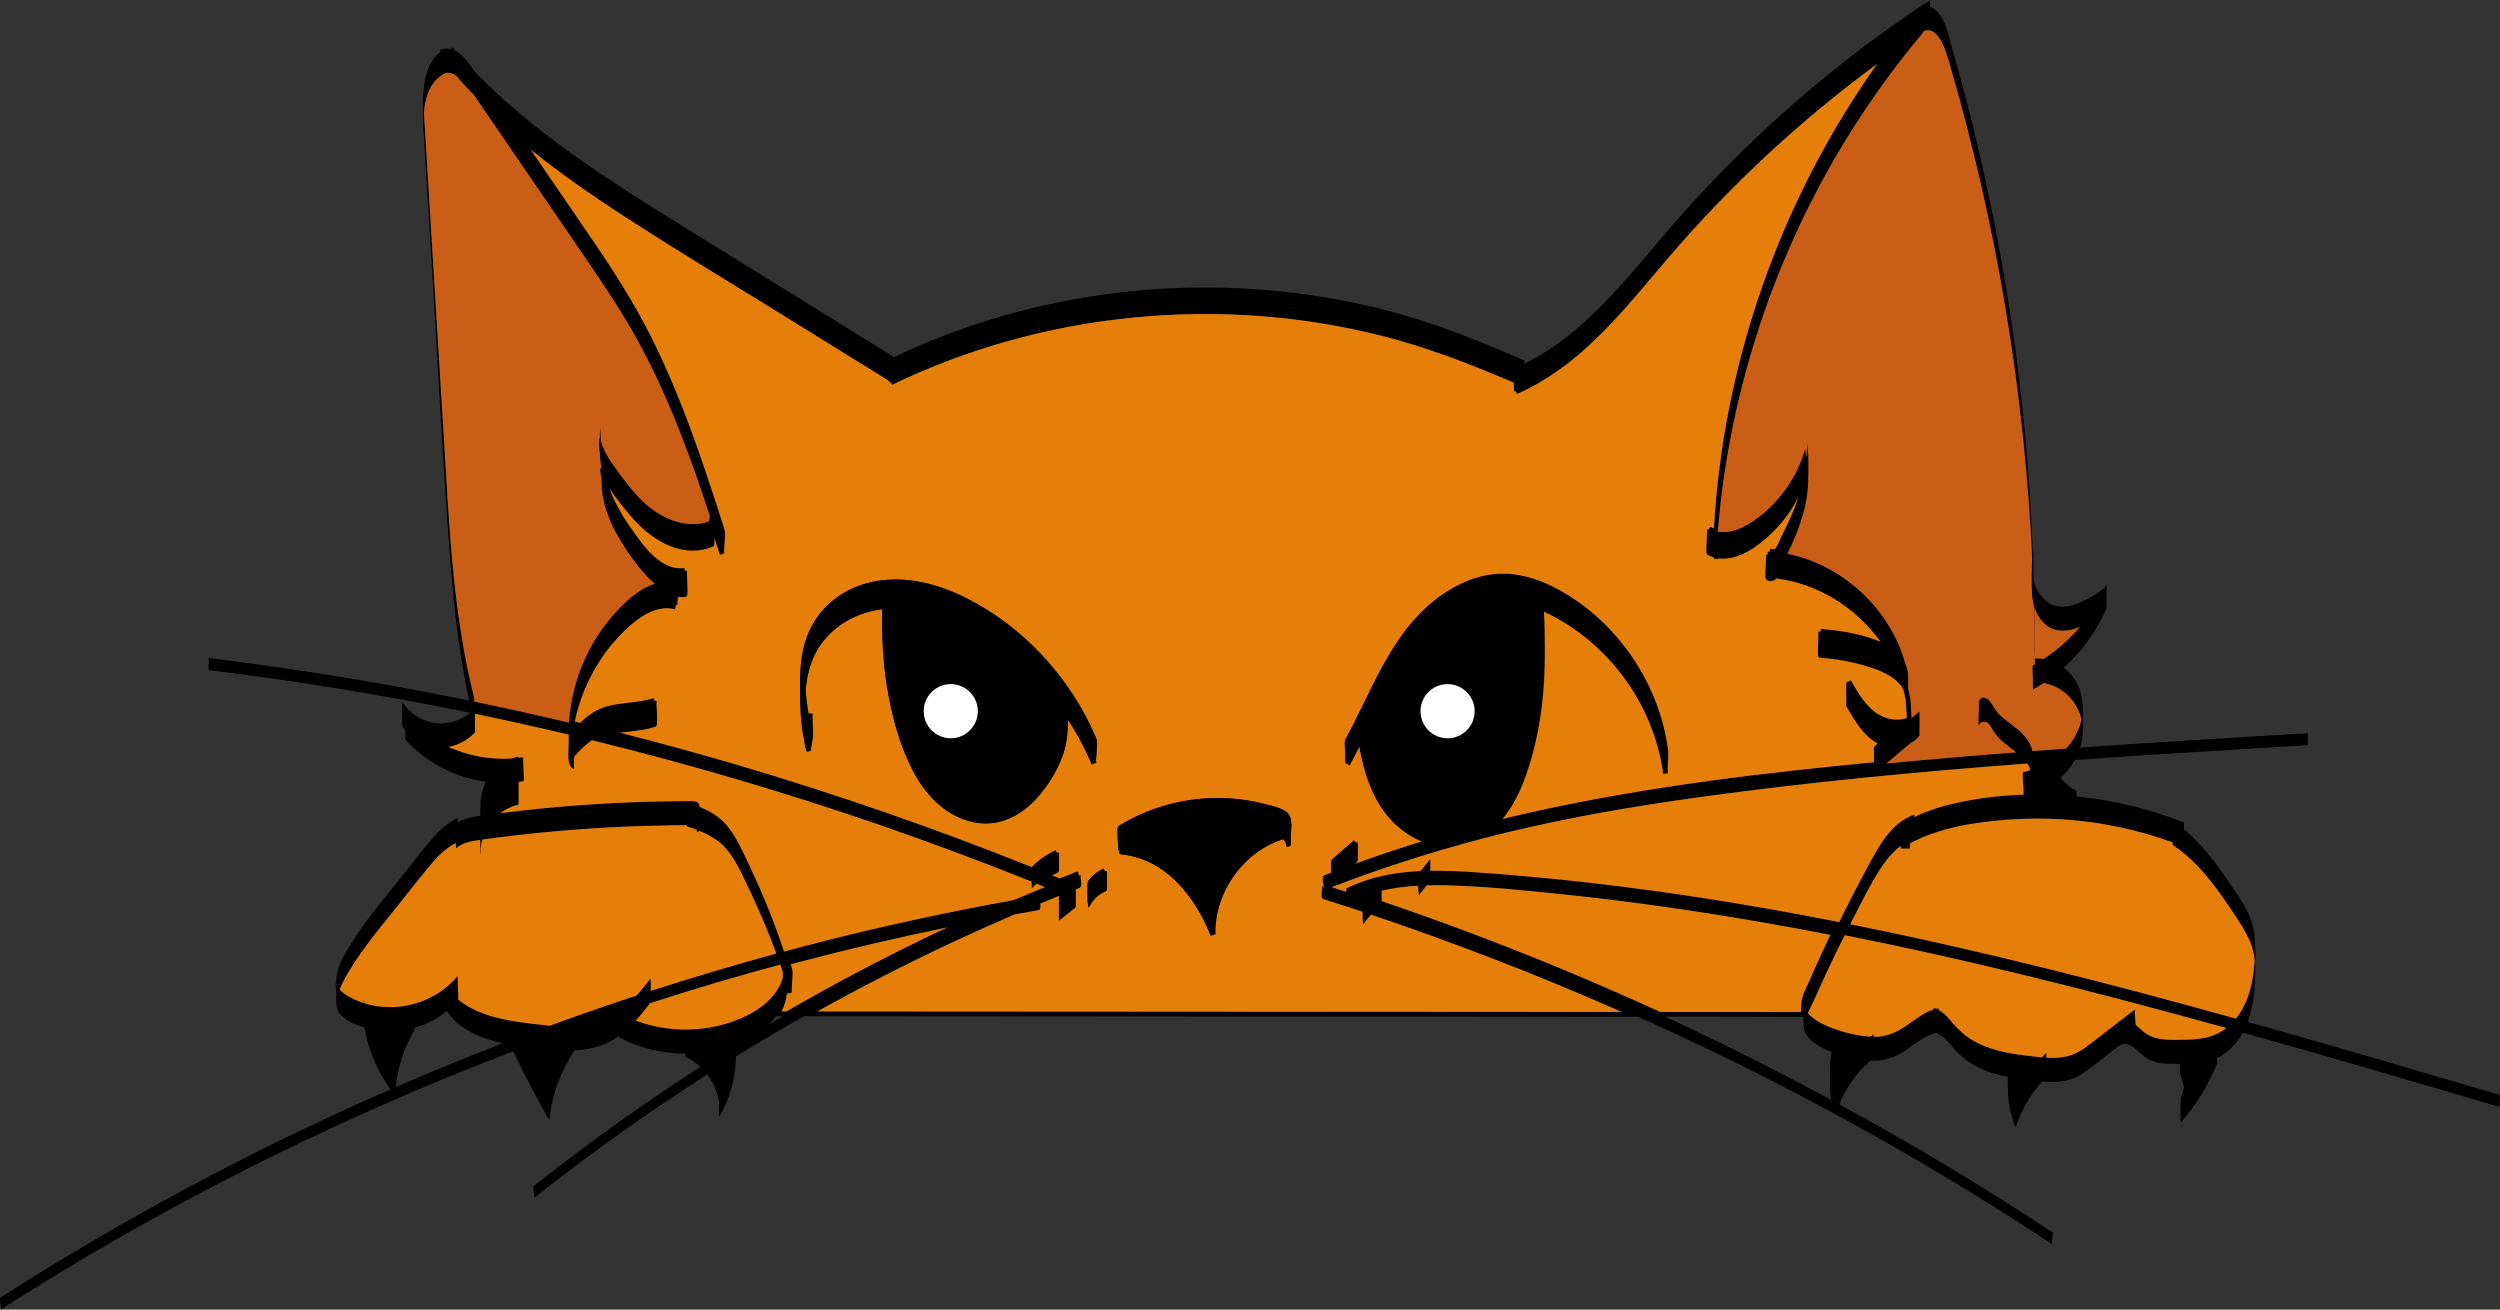 <svg version="1.2" baseProfile="tiny" xmlns="http://www.w3.org/2000/svg" viewBox="0 0 518.4 271.56" overflow="visible" xml:space="preserve">
  <rect x="0" y="0" width="518.4" height="271.56" fill="#333333" stroke="none"/>
  <path d="M92.84 9.99c-.01.01-.02.03-.03.08h-.17c.06-.03.13-.06.2-.08zM124.94 92.43v.05l-.01-.01c.01-.01.01-.03.01-.04zM97.88 147.89c-.13-.03-.26-.05-.39-.08.1-.08.21-.17.31-.26.02.11.05.22.08.34zM152.59 216.57c-.02.01-.03.02-.05.04-.04.02-.07.04-.11.06.01-.01.01-.03 0-.04h.01c.04-.01.07-.03.1-.04.02-.01.04-.01.05-.02zM453.1 223.75c0-.09 0-.19-.01-.28v-.01c.01-.06.01.02.01.29z"/>
  <path d="M453.1 223.75c0-.09 0-.19-.01-.28v-.01c.01-.06.01.02.01.29zM372.68 97.41c-.34.71-.71 1.41-1.12 2.09.4-.68.77-1.38 1.12-2.09zM374.38 93.77v.05c0-.03-.01-.05-.01-.08.01.01.01.02.01.03z"/>
  <path d="M518.32 227.04c-15.5-4.57-31.01-9.14-46.56-13.54-1.9-.54-3.8-1.07-5.7-1.6 1.63-4.29 1.62-9.16 1.61-13.68v-.23c-.01-2.76-.1-5.42-1.21-7.99-1.08-2.53-2.74-4.8-4.28-7.07-2.7-3.99-5.59-7.93-9.32-10.99.03-.65.04-1.36-.07-1.4-7.11-2.81-14.63-4.64-22.25-5.4v-.43c0-.09.04-.71-.01-.73-1.31-.62-2.4-1.59-3.21-2.75 1.17-1.04 2.15-2.26 2.91-3.63.88-.07 1.75-.13 2.63-.19 15.22-1.06 30.45-1.97 45.69-2.88.06 0-.03-2.49 0-2.5-15.75.94-31.49 1.88-47.23 2.99.36-1.19.56-2.46.58-3.81.02-1.18.05-2.38.03-3.57 0-.32 0-.56-.01-.68 0-.07 0-.1-.01-.1-.1-2.19-.52-4.32-1.84-6.18-.61-.85-1.34-1.6-2.16-2.22 3.6-3.21 6.52-7.15 8.52-11.57.09-.07.17-.13.25-.2.03-.02.03-.23.03-.42.03-.07.06-.13.09-.2.06-.15.01-.62.01-.73.01-.59.01-1.18.01-1.77 0-.59 0-1.18-.01-1.77 0-.18-.08-.57-.01-.73-.12.28-.24.55-.37.82-1.6 1.26-3.37 2.31-5.25 3.09-1.89.78-4 1.26-5.91.29-1.55-.8-2.67-2.3-3.28-3.9-.11-.29-.2-.59-.27-.89-.03-.83-.05-1.66-.08-2.5.07-.78.02-1.6.02-2.38 0-.82-.12-1.69-.03-2.5-.05.42-.09.84-.12 1.27-.46-11.73-1.35-23.45-2.74-35.12-2.18-18.26-5.51-36.37-9.95-54.21-1.26-5.04-2.6-10.06-4.04-15.06-.61-2.12-1.03-4.51-2.2-6.42-.57-.91-1.41-1.89-2.4-2.16-.04-.63-.06-1.32.06-1.4-13.04 8.57-25.31 18.29-36.6 29.06-5.65 5.38-11.05 11.01-16.19 16.88-4.71 5.4-9.18 11.02-14.13 16.2-5.04 5.27-10.65 10.06-17.21 13.27 0-.37-.03-.67-.1-.7-8.52-3.67-17.07-7.2-26.03-9.68-8.39-2.33-16.98-3.9-25.65-4.73-17.34-1.65-34.97-.31-51.85 3.98-9.36 2.37-18.45 5.65-27.16 9.8-.03-.06-.05-.11-.08-.13-13.41-8.31-26.82-16.61-40.23-24.92-11.77-7.29-23.64-14.54-34.46-23.22-4.27-3.42-8.36-7.07-12.16-10.99-1.04-1.58-2.37-3.44-3.95-4.28-.25-.27-.48-.55-.72-.82.02.02.01.31-.01.5-.29-.08-.59-.14-.9-.15h-.18c-.42.01-.84.1-1.29.29-.05.02-.07.2-.07.46-1.92 1.4-2.82 3.78-3.21 6.17-.59 3.74-.39 7.71-.16 11.47.62 9.96 1.23 19.91 1.84 29.87 1.21 19.66 2.15 39.37 3.72 59.01.74 9.37 1.83 18.73 3.83 27.93-4.69-.97-9.39-1.88-14.11-2.74-13.24-2.42-26.55-4.44-39.91-6.07.08.01-.12 2.48 0 2.5 18.19 2.22 36.28 5.17 54.22 8.85.1-.08.21-.17.31-.26.02.11.05.22.08.34-.13-.03-.26-.05-.39-.08-1.98 1.61-4.56 2.44-7.12 2.14-2.85-.33-5.43-2-6.97-4.41.04.07-.02.75-.02.73 0 .59-.01 1.18-.01 1.77s.01 1.18.01 1.77c0 .17-.07.6.02.73.21.32.43.63.67.92 0 .4 0 .81.01 1.21 0 .14-.07.64.01.73 4.35 4.81 10.36 7.86 16.71 8.69-.44.82-.76 1.71-.96 2.62-.13.61-.19 1.24-.2 1.87-.03.86-.05 1.72-.07 2.58-1.66.22-3.33.51-4.69 1.51-.02-.54-.02-1.03.06-1.06-2.33 1.08-4.13 2.86-5.75 4.81-1.91 2.27-3.72 4.63-5.57 6.95-3.55 4.46-7.32 8.83-10.38 13.65-1.38 2.17-3.07 4.71-3.43 7.31-.06.39-.09.78-.1 1.18-.13-.18-.12.72.02 2.67-.01.03 0 .05 0 .07 0 1.2-.14 2.56.51 3.62 1.01 1.66 3.42 2.62 5.32 3.17.82 4.64 2.68 9.03 5.43 12.85-12.48 5.44-24.77 11.32-36.83 17.62-13.41 7.01-26.54 14.54-39.35 22.57-1.57.99-3.13 1.98-4.7 2.98-.39.25.37 2.27 0 2.5 12.74-8.15 25.79-15.81 39.13-22.95 13.27-7.09 26.82-13.67 40.6-19.72 8.76-3.85 17.61-7.47 26.56-10.88 1.18 2.43 2.4 4.85 3.66 7.24.66 1.26 1.34 2.52 2.02 3.76.34.63.69 1.25 1.04 1.87.16.29.32.58.49.87.09.17.18.33.28.5.02-.17.03-.34.05-.51.59-4.97 2.39-9.75 5.17-13.91h.01c2.16-.11 4.29-.5 6.3-1.35 1.04-.44 2-1 2.9-1.63.01.16.04.27.09.29 4.24 2.21 8.99 3.34 13.75 3.34-.01.2-.03.63.01.65 1.13.53 2.17 1.24 3.07 2.09-3.84 2.48-7.65 5.02-11.41 7.61-7.9 5.44-15.61 11.14-23.13 17.09-.42.33.39 2.19 0 2.5 11.55-9.14 23.55-17.69 35.96-25.62.23.3.44.61.64.93.61.97 1.09 2.03 1.42 3.13.16.53.28 1.08.36 1.63.01.06.02.12.02.18.01.15.01.3.01.44 0 .58 0 1.17.01 1.76 0 .06.01.16.02.26v.48c.01-.1.02-.19.02-.29.01.12.01.23-.02.29 1.5-2.62 2.55-5.47 3.07-8.44.24-1.36.37-2.72.4-4.1 4.64-2.86 9.34-5.65 14.09-8.34h.88l172.17.12c-.01-.01-.01-.01-.02-.01h1.2l.02.01h-1.2c18.64 8.37 36.86 17.67 54.55 27.87 10.61 6.11 21.03 12.55 31.25 19.29-.37-.24.4-2.23 0-2.5-14.34-9.45-29.08-18.31-44.17-26.52.7-1.74 1.61-3.39 2.69-4.91 1.1-1.53 2.38-2.91 3.81-4.13 2.68.13 4.98-.59 7.29-2.17 2.02-1.39 3.91-3.02 6.32-3.6 1.52.65 2.55 1.94 3.62 3.18 1.21 1.4 2.56 2.59 4.18 3.5 2.19 1.24 4.6 1.97 7.05 2.44-.01 1.27-.02 2.54.06 3.81.1 1.61.38 3.21.86 4.75.12.36.24.72.38 1.08.07.17.14.35.21.53.01.02.1.26.11.26.02 0 .1-.3.11-.34.25-.72.54-1.43.85-2.13.61-1.37 1.34-2.69 2.16-3.94.71-1.07 1.49-2.1 2.35-3.06 2.74.24 5.52.15 7.87-1.31 1.96-1.22 3.76-2.78 5.6-4.18.75-.57 1.49-1.14 2.24-1.71.12-.11.24-.2.36-.28 2.03-1.32 4.03 1.63 5.55 2.6 2.04 1.3 4.62 1.26 6.97 1.23 0 .46 0 .92.01 1.38 0 .2-.06.55.01.73.38.9.64 1.81.81 2.75 0 .04-.01.08-.02.12-.15.76-.38 1.5-.66 2.23-.06.16-.01.61-.02.73v3.53c0 .04.01.1.02.18v.56c3.2-3.64 5.75-7.79 7.54-12.28.06-.16.02-.62.02-.73v-.43c.11-.05.21-.1.32-.16 2.15-1.12 3.84-3 5-5.1.3.08.6.17.9.25 15.57 4.35 31.09 8.9 46.59 13.47 1.93.57 3.86 1.14 5.78 1.7-.21-.06.25-2.42 0-2.5zM398.89 6.46c3.05-1.3 4.64 4.25 5.22 6.22 1.24 4.22 2.42 8.46 3.52 12.71 2.24 8.59 4.22 17.24 5.94 25.94 3.41 17.32 5.78 34.84 7.09 52.44.3 4.01.54 8.03.73 12.06-.05.84-.09 1.69-.11 2.53-.01.38-.01.93-.01 1.45 0 1.09.02 2.18.08 3.26.04.83.17 1.66.39 2.45v.01c.07 2.79.1 5.58.1 8.37 0 .19 0 2.5.03 2.5s.02-2.47.02-2.5c0-2.71-.02-5.41-.07-8.11.37 1.24.98 2.38 1.92 3.33 2.13 2.15 4.92 1.95 7.55.88-2.17 2.56-4.7 4.8-7.52 6.65-.58-.1-1.18-.14-1.78-.12-.03 0-.04.52-.04 1.23-.13.08-.27.16-.4.23-.21.11-.03 2.23-.03 2.5 0 .59 0 1.18.01 1.77 0 .09.05.71.02.73.76-.42 1.5-.87 2.22-1.35h.01c2.07.35 3.97 1.42 5.43 2.98.89.96 1.59 2.09 2.04 3.32.15.41.27.82.36 1.24-.5 2.35-1.65 4.38-3.2 6.05-2.32.16-4.63.33-6.95.51-.05-.21-.1-.42-.17-.62-.74-2.17-2.48-3.58-4.24-4.92-.93-.71-1.87-1.42-2.67-2.27-.72-.78-1.12-1.72-1.76-2.54-.49-.63-1.67-1.16-2.19-.22-.08.13-.09.26-.1.4v.04c-.01.05-.01.1-.01.15-.01.55-.01 1.09-.01 1.64 0 1.05-.17 2.26.05 3.3-.02-.08-.02-.2 0-.32-.01-.01-.01-.02 0-.02.17-.55.87-.81 1.41-.65.73.23 1.11 1.07 1.46 1.67.89 1.53 2.26 2.63 3.65 3.68.4.31.81.61 1.2.94-6.91.53-13.83 1.1-20.73 1.73-2.05.19-4.11.38-6.17.58 1.66-1.41 3.31-2.81 4.97-4.21.72-.35 1.37-.87 1.87-1.58.06-.09.02-.72.02-.74 0-.58.01-1.17.01-1.76 0-.59-.01-1.18-.01-1.77 0-.04-.01-.15-.02-.26v-.47c-.54.46-1.08.91-1.62 1.37l-.25-3.93c-.13-.69-.28-1.39-.47-2.07l-.01-.02v-.01c.01-.11.02-.21.02-.31 0-1.63.16-3.31-.56-4.8 0 0 0-.01-.01-.02-3.1-11.39-12.92-20.53-24.47-22.91 1.19-2.46 2.28-4.98 3.07-7.59.72-2.36 1.16-4.79 1.22-7.26.06-2.83.17-5.75-.29-8.56.18 1.15-.03 2.36-.07 3.55-.06-.37-.13-.76-.2-1.19v.05c0-.03-.01-.05-.01-.08.01.01.01.02.01.03v-.12c0-.21-.07-.54-.01-.73-.03.09-.05.19-.08.28-.08.28-.17.56-.26.84-.04.14-.09.29-.15.43v.01l-.27.75c-.09.24-.19.49-.29.73-.1.25-.2.49-.31.73l-.33.72c-.34.71-.71 1.41-1.12 2.09-.17.28-.35.57-.53.85-.21.33-.42.65-.65.96-.1.15-.21.3-.33.45 0 .01-.01.02-.02.03-.22.3-.45.6-.69.89-.03.05-.08.11-.13.16-.24.31-.5.61-.77.9-.02.03-.05.06-.07.08l-.3.33c-.3.32-.61.63-.92.94-.3.3-.63.6-.97.91-.34.3-.7.61-1.08.91l-.57.45c-.31.23-.63.47-.96.68-.16.12-.32.22-.49.32-2.09 1.34-4.45 2.26-6.73 1.91-.05 0-.1-.01-.15-.02.08-.95.16-1.9.26-2.85.08-.9.18-1.8.28-2.7v-.04c.17-1.48.35-2.96.56-4.44.19-1.48.42-2.96.66-4.43l.36-2.13.03-.18c.12-.7.25-1.39.38-2.08v-.02c.14-.73.28-1.46.43-2.19.14-.73.29-1.46.45-2.19.27-1.3.56-2.6.87-3.89.21-.89.42-1.77.65-2.65.18-.72.36-1.45.56-2.17.22-.86.45-1.71.69-2.56.17-.58.33-1.16.5-1.75.42-1.43.85-2.86 1.3-4.28 4.66-14.69 11.15-28.8 19.3-41.89 4.59-7.37 9.71-14.41 15.3-21.06.05-.06.08-.16.11-.29zm20.72 158.31c-4.51.15-9 .68-13.41 1.61-3.19.67-6.32 1.62-9.24 3.04 0-.3.01-.51.05-.53-4.71 1.64-7.25 6.27-9.49 10.41-2.13 3.92-4.18 7.89-6.14 11.91-1.24-.25-2.49-.49-3.73-.73-15.82-3.04-31.74-5.57-47.74-7.4-7.94-.91-15.9-1.66-23.87-2.2-3.12-.21-6.29-.38-9.45-.33v-1.88c-.01-.1-.01-.2-.01-.29 0-.09 0-.18-.01-.26l-1.98 2.49c-3.51.16-6.99.63-10.37 1.63-1.73.51-3.39 1.17-5 1.97-.12.06-.12.35-.09.71-1-.32-2-.65-3-.96 11.86-4.55 24-8.36 36.35-11.35 13.09-3.17 26.38-5.43 39.71-7.28 22.63-3.14 45.38-5.29 68.16-7.01.08.1.15.2.22.31.12.2.24.41.34.62 0 .16.01.32.01.33v.17c-.46.14-.92.26-1.38.36-.32.07.12 3.55.07 4.66zm-125.05-17.3c0-3.09 2.51-5.61 5.61-5.61 3.1 0 5.61 2.52 5.61 5.61 0 3.1-2.51 5.62-5.61 5.62-3.1 0-5.61-2.52-5.61-5.62zM92 90.09c-1.15-18.67-2.29-37.33-3.44-56-.16-2.57-.32-5.14-.47-7.71-.06-.99-.13-1.99-.19-2.98v-.01c.02-.25.04-.5.07-.76.39-3.09 1.56-6.32 4.64-7.55h.01c.66-.02 1.28.18 1.87.52h.01c1.21 1.4 2.47 2.77 3.78 4.1 0 .01.01.02.02.03.08.13.17.25.25.37 2.35 3.43 4.69 6.86 7.04 10.29 4.61 6.73 9.21 13.46 13.81 20.18 4.36 6.38 8.77 12.74 12.53 19.5 3.65 6.56 6.72 13.43 9.43 20.42 2.12 5.44 4.02 10.96 5.83 16.5l-.14.98c-.01.04-.01.09-.01.14-4.96 1.74-10.18-.72-13.78-4.18-1.95-1.87-3.58-4.05-5.17-6.22-.87-1.19-1.74-2.37-2.43-3.66-.28-.51-.53-1.03-.72-1.57l-.01-.01c-.03-.08-.05-.15-.08-.23-.1-.27-.17-.54-.24-.81-.01-.15-.01-.31-.01-.45 0-.78-.19-1.74-.03-2.5-.16.75-.22 1.53-.23 2.32v.01c-.17.34-.14 2.82.05 3.05 0 .14.01.28.01.41.01.85.1 1.66.31 2.45v.26l-.11.11-.2.22.03.25c.06.4.13.79.21 1.18.02.11.05.22.08.33 0 1.05.03 2.1.17 3.14.43 3.3 1.75 6.42 3.41 9.28 1.62 2.79 3.56 5.51 5.75 7.89.53.58 1.09 1.14 1.7 1.65-2.75.86-5.2 2.97-7.17 4.97-2.89 2.93-5.27 6.36-7.03 10.08-1.77 3.72-2.93 7.73-3.39 11.82-.08.65-.13 1.3-.16 1.95-6.52-1.55-13.05-3-19.62-4.36 0-.32-.02-.63-.09-.91-4.46-17.8-5.17-36.25-6.29-54.49zm1.01 64.78c2.07-.36 4.01-1.42 5.45-2.97.06-.06.02-.76.02-.73.01-.59.01-1.18.01-1.77 0-.46 0-.93-.01-1.39 5.19 1.07 10.35 2.21 15.51 3.4 1.31.3 2.62.61 3.93.92-.01.68-.01 1.37-.01 2.05 0 1.32-.53 4.5 1.13 5.11-.1-.03.02-2.28.02-2.5v-.09c1.13-1.27 2.31-2.47 3.66-3.41 20.2 4.95 40.17 10.84 59.83 17.62 10.55 3.65 21.01 7.55 31.37 11.71v.88c0 .09.06.5.02.55.32-.35.66-.69 1.02-1.01.57.23 1.14.46 1.71.7-2.14.87-4.27 1.77-6.39 2.68-13.24 2.39-26.41 5.23-39.45 8.53-2.76.7-5.51 1.41-8.25 2.16-1.93-5.83-4.22-11.55-6.85-17.1-1.44-3.03-2.83-6.38-4.96-9-1.52-1.86-3.53-2.99-5.67-3.88-.02-.12-.05-.24-.08-.36-.27-.96-1.23-.85-2.06-.85-1.31-.01-2.62.01-3.93.03-5.15.07-10.3.26-15.45.59-5.14.32-10.27.76-15.4 1.34-1.48.16-2.95.34-4.42.53 1.1-.84 2.38-1.45 3.75-1.75.04-.01.04-1.28.04-1.46.01-1.09.01-2.18.01-3.27.33-.03.65-.08.98-.13.29-.05-.23-4.97 0-5-.34.05-.69.1-1.03.14v-.28c-.46.1-.9.24-1.34.41h-.01c-4.52.31-9.06-.54-13.15-2.4zm-7.86 69.22c-1.03.44-2.07.89-3.1 1.34.4-4.15 1.73-8.18 3.86-11.78.04-.06.04-.33.03-.52 2.47-.68 4.77-1.86 6.73-3.5 0 .05.02.09.04.12 2.63 3.78 7.01 5.58 11.59 6.58-6.43 2.47-12.81 5.06-19.15 7.76zm42.38-16.17c-4.53 1.53-9.04 3.12-13.53 4.77h-.01c-.34-.04-.67-.07-1.01-.11-5.86-.64-13.26-1.35-18.01-5.36.18-.54-.03-1.94-.03-2.35 0-.59-.01-1.18-.01-1.76 0-.13-.09-.65-.02-.74-4.54 5.57-12.53 7.81-19.34 5.67-.07-.35-.12-.71-.17-1.06.05.32.05.67.03 1.02-.69-.22-1.37-.49-2.03-.8-.93-.45-1.93-.96-2.66-1.7-.11-.11-.21-.23-.29-.35.75-1.94 1.92-3.79 3.03-5.51 2.93-4.53 6.47-8.66 9.83-12.88 1.87-2.35 3.71-4.72 5.62-7.03 1.6-1.94 3.34-3.76 5.59-4.9v.37c0 .11.07.69.02.74 1.38-1.2 3.12-1.51 4.88-1.76.05-.01.1-.01.15-.02 0 .16 0 .32.01.47-.02 2.34 0 3.06.06 2.17.02.53.04-.37.04-.53 0-.13.01-.27 0-.4.05-.6.16-1.19.33-1.77 2.07-.3 4.15-.55 6.22-.8 4.47-.53 8.95-.96 13.44-1.29 4.48-.34 8.98-.58 13.47-.73 2.29-.07 4.58-.12 6.87-.15.79-.01 1.58-.03 2.37-.03.02.14.04.23.07.24.7.25 1.4.49 2.09.77 0 .3-.01.48-.05.49.22-.04.36-.16.44-.33 2.21.89 4.28 2.03 5.84 3.94 2.14 2.62 3.52 5.97 4.96 9 1.94 4.09 3.69 8.27 5.25 12.52-8.74 2.38-17.42 4.96-26.03 7.75-.01-.05-.01-.09-.01-.12v-1.77c-.01-.13-.09-.64-.02-.73-.93 1.21-1.89 2.43-2.92 3.58h-.01c-1.49.48-2.97.98-4.46 1.48zm25.01 8.69c-.04.02-.07.04-.11.06.01-.01.01-.03 0-.04h.01c.04-.01.07-.03.1-.04.02-.01.04-.01.05-.02-.02.01-.03.02-.05.04zm5.62-8.06c-2.7 2.09-6.04 3.41-9.34 4.18-5.64 1.3-11.59.91-17-1.09 1.05-1.15 2.03-2.39 2.97-3.61 8.94-2.9 17.95-5.57 27.01-8.01.18.5.35 1.01.52 1.51l-.02 1.33c-.05.18-.11.35-.18.53-.19.52-.43 1.02-.7 1.5-.82 1.43-1.97 2.65-3.26 3.66zm1.28 3.89c.53-.52 1.02-1.09 1.44-1.71h1.47c-.97.56-1.94 1.14-2.91 1.71zm3.63-2.71h-.99c.61-1.2.99-2.5 1.11-3.89.03.08.06.17.08.25l.48-.15.48-.14c-.11-.36-.05-.97 0-1.51.03-.31.05-.6.05-.85 0-.21.02-.46.04-.71.04-.63.1-1.35-.09-1.94l-.15-.46c-.03-.12-.07-.25-.11-.38.29-.08.59-.15.88-.23l.72-.19c10.25-2.7 20.61-5.13 30.84-7.22-6.53 3.07-13.03 6.32-19.38 9.69-4.75 2.52-9.44 5.12-13.96 7.73zm6.42 0c9.18-5.11 18.57-9.92 27.93-14.3 4.1-1.92 8.34-3.82 12.97-5.81 1.4-.26 2.82-.51 4.23-.76l.64-.11c.5-.06.53-.46.47-1.38 1.33-.56 2.67-1.1 4.01-1.64.01.01.03.01.04.02l-.2.16v.37c-.01.14-.01.28-.01.42l.01 4.25 3.45-2.78.03-.18c.02-.08.02-.18.02-.22.01-.14.01-.28.01-.43v-2.65c0-.1 0-.2-.01-.29.25-.1.5-.2.75-.29.51-.21.43-.82.31-1.83-.04-.32-.09-.8-.07-.93-.01.06-.08.2-.25.26l-.18-.47-.17-.47c-.01.01-.02.01-.02.01-1.25.49-2.48.98-3.71 1.47-.52-.21-1.03-.42-1.54-.63.35-.2.71-.39 1.07-.55.36-.14.36-.44.34-1.02.01-.44.01-.88.01-1.34 0-.44 0-.88-.01-1.32v-.14c-.01-.12-.02-.28-.02-.35l-.48-.05-.01-.01-.21-.45c-1.88.88-3.55 2.06-4.97 3.5-19.92-7.99-40.51-15.13-61.19-21.23-7.95-2.34-16.07-4.56-24.16-6.62.65-.1 1.32-.17 1.97-.24 1.75-.2 3.57-.41 5.29-.99.46-.13.48-.42.4-2.67-.01-.15-.01-.26-.01-.31s-.01-.21-.02-.44c-.02-.46-.08-1.69-.04-1.91l-.46-.14-.01-.01-.16-.47c-1.64.54-3.39.74-5.09.94-1.46.16-2.97.33-4.44.72-2.02.53-3.84 1.64-5.71 3.47-.33-.09-.66-.16-.99-.24l-.11-.03c.12-.58.25-1.13.4-1.67.86-3.4 2.24-6.69 4.08-9.77 1.85-3.1 4.1-5.85 6.69-8.19 3.51-3.18 6.65-4.37 9.59-3.65l.25-.97c.19.05.28.2.29.26-.05-.2.02-1.09.08-1.83.47.04.97.03 1.48-.03.6-.07.58-.51.46-3.41-.04-.78-.08-1.76-.05-1.94l-.46-.14-.07-.5c-4.86.65-8.47-4.52-11.1-8.29l-.12-.17c-1.74-2.49-3.03-4.79-3.94-7.05-.12-.32-.24-.63-.35-.94 1.33 2.06 2.91 3.97 4.36 5.68 5.29 6.21 11.64 8.59 16.99 6.37.35-.15.43-.4.38-1.82.37 1.15.74 2.31 1.11 3.47 0 .01 0 .01.01.02l.95-.31c-.11-.34-.05-.98 0-1.49.02-.32.05-.61.05-.86 0-.21.02-.45.04-.7.04-.64.1-1.36-.09-1.95-4.71-14.82-9.52-29.22-16.54-42.48-3.6-6.81-7.83-13.14-12.22-19.56l-1.72-2.52c-3.23-4.71-6.46-9.43-9.68-14.14 4.27 3.45 9.07 6.95 14.58 10.65 9.25 6.2 18.91 12.12 28.25 17.85 3.07 1.88 6.15 3.77 9.22 5.67l22.21 13.76c-.01.12-.01.17-.02.19l.45.19.22.45c15.6-7.51 32.38-12.2 49.89-13.94 17.52-1.73 34.91-.45 51.69 3.78 9.83 2.48 19.32 6.28 27.33 9.7.03.53.08 1.49.04 1.7l.44.18.21.46c11.88-5.17 20.32-15.15 28.48-24.81.95-1.12 1.89-2.24 2.84-3.35 10.11-11.81 21.31-22.74 33.3-32.49 3.32-2.7 6.7-5.31 10.06-7.78-6.11 8.6-11.52 17.8-16.1 27.41-6.71 14.06-11.63 28.9-14.62 44.1-1.6 8.07-2.65 16.4-3.14 24.77-.25-.08-.5-.19-.75-.31h-.01l-.22.44-.04.09-.42.08c.05.23-.02 1.42-.05 1.86-.01.24-.02.41-.02.47s-.01.19-.02.36c-.12 1.95-.07 2.38.32 2.59.39.2.78.35 1.18.47.05.2.17.37.45.38l.49-.04.01-.14c4.1.59 8.31-2.53 11.19-5.33 2.23-2.16 4.07-4.68 5.45-7.45-.26.8-.57 1.62-.91 2.49-.67 1.68-1.5 3.48-2.61 5.69-.06.13-.14.3-.23.5-.28.64-.69 1.58-1.18 2.21-.25-.02-.5-.05-.75-.07l-.23-.02-.02.55-.46.06c.01.08.01.29-.01.57l-.35.07c.04.24-.02 1.42-.05 1.86-.01.23-.02.4-.02.46s-.01.2-.02.39c-.14 1.91-.09 2.34.3 2.55.39.22 1.15.45 1.97-.36 8.49 1.09 16.42 5.95 21.58 13.14-3.35-1.42-7.42-2.3-12.39-2.68l-.04.49-.01.05-.47.05c.01.16-.01 1.1-.03 1.86-.09 3.51-.09 3.51.47 3.54 4.33.33 8.31 1.18 11.81 2.51 1.59.62 2.84 1.32 3.83 2.16.57.5 1.01.98 1.32 1.5.09.14.17.32.25.51v.01c.18.67.34 1.36.46 1.99l.24 3.8c-.63.23-1.33.34-2.05.34-.99 0-2.03-.22-2.97-.64-3.05-1.37-4.91-4.59-6.57-7.47-.01-.02-.02-.03-.03-.05l-.43.27-.12.07-.36.04c.01.07-.01.33-.03.61-.01.59-.01 1.18-.01 1.77 0 .6 0 1.19.01 1.77 0 .04 0 .1-.01.16-.02.27-.05.57.09.82l.06.1c1.6 2.78 3.4 5.89 6.39 7.52l-.57.48c-.27.22-.25.8-.2 1.12l-.01 2.27c-21.52 2.06-46.76 4.91-71.25 10.41-2.03.45-3.93.9-5.76 1.35 1.64-1.99 3.07-4.47 4.18-7.26 2.21-5.58 3.65-12 4.27-19.06.34-3.89.33-7.78.29-11.42v-.53c-.02-1.55-.04-3.16-.19-4.72 1.19.54 2.43 1.19 3.76 1.98 5.17 3.06 9.79 7.34 13.36 12.4 4.07 5.76 6.71 12.43 7.64 19.27l.99-.13c-.11-.77-.06-1.56 0-2.4.06-.85.11-1.73 0-2.6-1.69-12.44-8.95-24.06-19.42-31.09-7.03-4.73-13.37-6.27-19.36-4.74-5.94 1.52-11.64 5.68-16.07 11.69-3.37 4.55-5.87 9.69-8.3 14.66-1.18 2.44-2.41 4.95-3.72 7.35-.25.46-.21 1.21-.13 2.13.02.24.04.46.04.61 0 .6 0 1.19.01 1.76 0 .07.01.17.02.29.01.09.03.26.03.31l.47.14.44.24c.68-1.25 1.35-2.57 1.97-3.81 1.26 7.01 3.47 11.95 6.92 15.5 1.75 1.8 3.8 3.19 5.99 4.1-4.63 1.43-9.26 2.98-13.8 4.62.04-.03.08-.07.13-.11l.31-.27c.18-.18.2-.61.16-.9.01-.44.01-.89.01-1.34 0-.44 0-.88-.01-1.32 0-.02 0-.09-.01-.17-.01-.09-.02-.22-.01-.29l-.46-.08-.33-.4c-.02.01-.03.02-.04.03l-.52.45c-1.34 1.16-2.67 2.32-3.97 3.46-.27.2-.26.68-.22.95l-.01 1.85-1.32.51c-.52.2-.44.84-.32 1.89l.03.25.18-.02-.12.35c-.19-.07-.27-.23-.28-.3.02.13-.03.62-.06.94-.12 1.13-.17 1.7.35 1.86 2.69.85 5.39 1.73 8.07 2.63 0 .24 0 .49.01.72v.29c0 .11 0 .21.01.32l.14 1.28.76-1.04c.25-.34.53-.67.85-.98 17.36 5.84 34.65 12.54 51.38 19.91.2.09.39.17.59.26l-166.78-.11zm139.95-14.56c-7.56-2.91-15.28-5.71-22.93-8.31v-.97c0-.4 0-.81-.01-1.2 2.34-.53 4.82-.87 7.56-1.03l.01.46c0 .1 0 .21.01.31l.15 1.18.74-.92c.29-.36.59-.73.88-1.1 1.35-.04 2.82-.04 4.49 0 8.05.24 16.28 1.09 23.54 1.84 15.26 1.58 31.33 3.92 47.77 6.94 2.85.51 5.44 1.01 7.9 1.5-.32.64-.62 1.28-.92 1.92-1.43 3.06-2.69 5.85-3.86 8.53-.08.2-.17.4-.27.6-.44.97-.9 1.97-.98 3.06-.04.57-.07 1.19-.08 1.88l-29.18-.02c-11.3-5.18-23.01-10.12-34.82-14.67zm64.51 14.69v.01c0 .01-.01.02-.01.02v-.03h.01zm5.54 13.93c-.02 1.22-.03 2.46.15 3.67.03.21.07.43.12.64-3.56-1.92-7.14-3.81-10.74-5.66-7.88-4.05-15.73-7.94-23.78-11.64l28.71.06c0 .67.03 1.33.07 1.98v.09c0-.01 0-.03.01-.04.16 2.39 2.76 3.92 4.74 4.82.35.16.7.31 1.06.45-.09.33-.15.66-.2 1-.1.72-.13 1.43-.13 2.15-.01.04-.01.07 0 .1 0 .1-.01.24-.01.42-.01.51-.01 1.28 0 1.96zm73.6-.32v-.01c.01-.06.01.02.01.29 0-.09 0-.19-.01-.28zm6.79-9.17c-2.21 1.1-4.72 1.27-7.15 1.3-2.48.04-5.29.2-7.51-1.12-.7-.42-1.51-1.27-2.37-1.97-.02-.34-.04-.63-.04-.74 0-.32-.27-2.31-.03-2.5-1.09.84-2.19 1.67-3.28 2.51-.12.08-.24.17-.36.28-.75.57-1.49 1.14-2.24 1.71-1.84 1.4-3.63 2.96-5.6 4.18-2.09 1.29-4.51 1.51-6.94 1.38V219c0-.12-.08-.67-.02-.73-.31.32-.62.65-.92.99-1.28-.11-2.55-.29-3.78-.44-3.56-.43-7.2-1.17-10.35-2.96-1.62-.92-2.97-2.1-4.18-3.5-.95-1.1-1.87-2.25-3.13-2.94.01-.22.03-.35.06-.36-.19.03-.37.07-.55.12-.17-.07-.34-.14-.52-.19.02.01.03.13.03.32-1.94.6-3.57 1.87-5.23 3.05-2.25 1.59-4.47 2.69-7.26 2.64-.02-.21-.04-.54 0-.57-.22.17-.43.35-.64.53-2.68-.15-5.5-.84-7.99-1.79-1.51-.57-3.77-1.59-4.99-3.09v-.01c.42-.95.92-1.87 1.3-2.74.88-1.98 1.77-3.94 2.69-5.9 1.18-2.51 2.38-5.02 3.63-7.5 12.23 2.43 24.41 5.15 36.54 8.1 14.26 3.46 28.45 7.22 42.6 11.14-.55.44-1.14.82-1.77 1.13zm4.57-4.19c-.25.38-.52.75-.82 1.11-12.87-3.59-25.77-7.04-38.73-10.26-13.68-3.4-27.43-6.54-41.24-9.31l.72-1.41c1.73-3.36 3.42-6.8 5.47-9.98 1.18-1.84 2.57-3.58 4.31-4.85v.56c.62 0 1.25-.01 1.87-.01.01 0 .02-.45.02-1.08 6.11-3.25 13.3-4.38 20.12-4.9 7.9-.6 15.89-.06 23.64 1.61 3.64.79 7.21 1.82 10.7 3.09.01.31.05.56.13.61 3.9 2.59 6.95 6.15 9.66 9.93 1.39 1.93 2.73 3.9 4.02 5.9 1.36 2.12 2.59 4.35 3.06 6.85.08.44.1.89.14 1.33-.09 1.38-.25 2.75-.51 4.11-.45 2.36-1.23 4.68-2.56 6.7z"/>
  <path d="M305.78 147.47c0 3.1-2.51 5.62-5.61 5.62-3.1 0-5.61-2.52-5.61-5.62 0-3.09 2.51-5.61 5.61-5.61 3.1 0 5.61 2.52 5.61 5.61z"/>
  <path fill="#CB5E16" d="m147.19 106.99-.14.98c-.01.04-.01.09-.01.14-4.96 1.74-10.18-.72-13.78-4.18-1.95-1.87-3.58-4.05-5.17-6.22-.87-1.19-1.74-2.37-2.43-3.66-.28-.51-.53-1.03-.72-1.57v-.05c0 .01 0 .03-.01.04-.03-.08-.05-.15-.08-.23-.1-.27-.17-.54-.24-.81-.01-.15-.01-.31-.01-.45 0-.78-.19-1.74-.03-2.5-.16.75-.22 1.53-.23 2.32v.01c-.17.34-.14 2.82.05 3.05 0 .14.01.28.01.41.01.85.1 1.66.31 2.45v.26l-.11.11-.2.22.03.25c.06.4.13.79.21 1.18.02.11.05.22.08.33 0 1.05.03 2.1.17 3.14.43 3.3 1.75 6.42 3.41 9.28 1.62 2.79 3.56 5.51 5.75 7.89.53.58 1.09 1.14 1.7 1.65-2.75.86-5.2 2.97-7.17 4.97-2.89 2.93-5.27 6.36-7.03 10.08-1.77 3.72-2.93 7.73-3.39 11.82-.08.65-.13 1.3-.16 1.95-6.52-1.55-13.05-3-19.62-4.36 0-.32-.02-.63-.09-.91-4.46-17.8-5.17-36.25-6.29-54.49-1.15-18.67-2.29-37.33-3.44-56-.16-2.57-.32-5.14-.47-7.71-.06-.99-.13-1.99-.19-2.98v-.01c.02-.25.04-.5.07-.76.39-3.09 1.56-6.32 4.64-7.55h.01c.66-.02 1.28.18 1.87.52h.01c1.21 1.4 2.47 2.77 3.78 4.1 0 .01.01.02.02.03.08.13.17.25.25.37 2.35 3.43 4.69 6.86 7.04 10.29 4.61 6.73 9.21 13.46 13.81 20.18 4.36 6.38 8.77 12.74 12.53 19.5 3.65 6.56 6.72 13.43 9.43 20.42 2.12 5.44 4.02 10.96 5.83 16.5z"/>
  <path d="M97.88 147.89c-.13-.03-.26-.05-.39-.08.1-.08.21-.17.31-.26.02.11.05.22.08.34z"/>
  <path fill="#E67E0A" d="M160.98 197.73c-8.74 2.38-17.42 4.96-26.03 7.75-.01-.05-.01-.09-.01-.12v-1.77c-.01-.13-.09-.64-.02-.73-.93 1.21-1.89 2.43-2.92 3.58h-.01c-1.49.48-2.97.98-4.46 1.48-4.53 1.53-9.04 3.12-13.53 4.77h-.01c-.34-.04-.67-.07-1.01-.11-5.86-.64-13.26-1.35-18.01-5.36.18-.54-.03-1.94-.03-2.35 0-.59-.01-1.18-.01-1.76 0-.13-.09-.65-.02-.74-4.54 5.57-12.53 7.81-19.34 5.67-.07-.35-.12-.71-.17-1.06.05.32.05.67.03 1.02-.69-.22-1.37-.49-2.03-.8-.93-.45-1.93-.96-2.66-1.7-.11-.11-.21-.23-.29-.35.75-1.94 1.92-3.79 3.03-5.51 2.93-4.53 6.47-8.66 9.83-12.88 1.87-2.35 3.71-4.72 5.62-7.03 1.6-1.94 3.34-3.76 5.59-4.9v.37c0 .11.07.69.02.74 1.38-1.2 3.12-1.51 4.88-1.76.05-.01.1-.01.15-.02 0 .16 0 .32.01.47-.02 2.34 0 3.06.06 2.17.02.53.04-.37.04-.53 0-.13.01-.27 0-.4.05-.6.16-1.19.33-1.77 2.07-.3 4.15-.55 6.22-.8 4.47-.53 8.95-.96 13.44-1.29 4.48-.34 8.98-.58 13.47-.73 2.29-.07 4.58-.12 6.87-.15.79-.01 1.58-.03 2.37-.03.02.14.04.23.07.24.7.25 1.4.49 2.09.77 0 .3-.01.48-.05.49.22-.04.36-.16.44-.33 2.21.89 4.28 2.03 5.84 3.94 2.14 2.62 3.52 5.97 4.96 9 1.94 4.09 3.69 8.27 5.25 12.52zM162.32 201.53l-.02 1.33c-.05.18-.11.35-.18.53-.19.52-.43 1.02-.7 1.5-.82 1.43-1.97 2.65-3.26 3.66-2.7 2.09-6.04 3.41-9.34 4.18-5.64 1.3-11.59.91-17-1.09 1.05-1.15 2.03-2.39 2.97-3.61 8.94-2.9 17.95-5.57 27.01-8.01.18.5.35 1.01.52 1.51z"/>
  <path fill="#E67E0A" d="M216.67 183.94c-2.14.87-4.27 1.77-6.39 2.68-13.24 2.39-26.41 5.23-39.45 8.53-2.76.7-5.51 1.41-8.25 2.16-1.93-5.83-4.22-11.55-6.85-17.1-1.44-3.03-2.83-6.38-4.96-9-1.52-1.86-3.53-2.99-5.67-3.88-.02-.12-.05-.24-.08-.36-.27-.96-1.23-.85-2.06-.85-1.31-.01-2.62.01-3.93.03-5.15.07-10.3.26-15.45.59-5.14.32-10.27.76-15.4 1.34-1.48.16-2.95.34-4.42.53 1.1-.84 2.38-1.45 3.75-1.75.04-.01.04-1.28.04-1.46.01-1.09.01-2.18.01-3.27.33-.03.65-.08.98-.13.29-.05-.23-4.97 0-5-.34.05-.69.1-1.03.14v-.28c-.46.1-.9.24-1.34.41h-.01c-4.52.31-9.06-.54-13.15-2.4 2.07-.36 4.01-1.42 5.45-2.97.06-.06.02-.76.02-.73.01-.59.01-1.18.01-1.77 0-.46 0-.93-.01-1.39 5.19 1.07 10.35 2.21 15.51 3.4 1.31.3 2.62.61 3.93.92-.01.68-.01 1.37-.01 2.05 0 1.32-.53 4.5 1.13 5.11-.1-.03.02-2.28.02-2.5v-.09c1.13-1.27 2.31-2.47 3.66-3.41 20.2 4.95 40.17 10.84 59.83 17.62 10.55 3.65 21.01 7.55 31.37 11.71v.88c0 .09.06.5.02.55.32-.35.66-.69 1.02-1.01.57.23 1.14.46 1.71.7z"/>
  <path d="M340.95 210.85h-1.2c-.01-.01-.01-.01-.02-.01h1.2l.02.01z"/>
  <path fill="#E67E0A" d="M467.52 199.3c-.09 1.38-.25 2.75-.51 4.11-.45 2.36-1.23 4.68-2.56 6.7-.25.38-.52.75-.82 1.11-12.87-3.59-25.77-7.04-38.73-10.26-13.68-3.4-27.43-6.54-41.24-9.31l.72-1.41c1.73-3.36 3.42-6.8 5.47-9.98 1.18-1.84 2.57-3.58 4.31-4.85v.56c.62 0 1.25-.01 1.87-.01.01 0 .02-.45.02-1.08 6.11-3.25 13.3-4.38 20.12-4.9 7.9-.6 15.89-.06 23.64 1.61 3.64.79 7.21 1.82 10.7 3.09.01.31.05.56.13.61 3.9 2.59 6.95 6.15 9.66 9.93 1.39 1.93 2.73 3.9 4.02 5.9 1.36 2.12 2.59 4.35 3.06 6.85.08.44.1.89.14 1.33zM461.65 213.17c-.55.44-1.14.82-1.77 1.13-2.21 1.1-4.72 1.27-7.15 1.3-2.48.04-5.29.2-7.51-1.12-.7-.42-1.51-1.27-2.37-1.97-.02-.34-.04-.63-.04-.74 0-.32-.27-2.31-.03-2.5-1.09.84-2.19 1.67-3.28 2.51-.12.08-.24.17-.36.28-.75.57-1.49 1.14-2.24 1.71-1.84 1.4-3.63 2.96-5.6 4.18-2.09 1.29-4.51 1.51-6.94 1.38V219c0-.12-.08-.67-.02-.73-.31.32-.62.65-.92.99-1.28-.11-2.55-.29-3.78-.44-3.56-.43-7.2-1.17-10.35-2.96-1.62-.92-2.97-2.1-4.18-3.5-.95-1.1-1.87-2.25-3.13-2.94.01-.22.03-.35.06-.36-.19.03-.37.07-.55.12-.17-.07-.34-.14-.52-.19.02.01.03.13.03.32-1.94.6-3.57 1.87-5.23 3.05-2.25 1.59-4.47 2.69-7.26 2.64-.02-.21-.04-.54 0-.57-.22.17-.43.35-.64.53-2.68-.15-5.5-.84-7.99-1.79-1.51-.57-3.77-1.59-4.99-3.09v-.01c.42-.95.92-1.87 1.3-2.74.88-1.98 1.77-3.94 2.69-5.9 1.18-2.51 2.38-5.02 3.63-7.5 12.23 2.43 24.41 5.15 36.54 8.1 14.26 3.46 28.45 7.22 42.6 11.14z"/>
  <path fill="#E67E0A" d="M419.54 160.11c-.32.07.12 3.55.07 4.66-4.51.15-9 .68-13.41 1.61-3.19.67-6.32 1.62-9.24 3.04 0-.3.01-.51.05-.53-4.71 1.64-7.25 6.27-9.49 10.41-2.13 3.92-4.18 7.89-6.14 11.91-1.24-.25-2.49-.49-3.73-.73-15.82-3.04-31.74-5.57-47.74-7.4-7.94-.91-15.9-1.66-23.87-2.2-3.12-.21-6.29-.38-9.45-.33v-1.88c-.01-.1-.01-.2-.01-.29 0-.09 0-.18-.01-.26l-1.98 2.49c-3.51.16-6.99.63-10.37 1.63-1.73.51-3.39 1.17-5 1.97-.12.06-.12.35-.09.71-1-.32-2-.65-3-.96 11.86-4.55 24-8.36 36.35-11.35 13.09-3.17 26.38-5.43 39.71-7.28 22.63-3.14 45.38-5.29 68.16-7.01.08.1.15.2.22.31.12.2.24.41.34.62 0 .16.01.32.01.33v.17c-.46.14-.92.26-1.38.36z"/>
  <path fill="#E67E0A" d="M374.37 93.74c0 .03.01.05.01.08v-.05c0-.01 0-.02-.01-.03zm20.79 51.34c-.12-.63-.28-1.32-.46-1.99v-.01c-.08-.19-.16-.37-.25-.51-.31-.52-.75-1-1.32-1.5-.99-.84-2.24-1.54-3.83-2.16-3.5-1.33-7.48-2.18-11.81-2.51-.56-.03-.56-.03-.47-3.54.02-.76.04-1.7.03-1.86l.47-.05.01-.05.04-.49c4.97.38 9.04 1.26 12.39 2.68-5.16-7.19-13.09-12.05-21.58-13.14-.82.81-1.58.58-1.97.36-.39-.21-.44-.64-.3-2.55.01-.19.02-.33.02-.39s.01-.23.02-.46c.03-.44.09-1.62.05-1.86l.35-.07c.02-.28.02-.49.01-.57l.46-.06.02-.55.23.02c.25.02.5.05.75.07.49-.63.9-1.57 1.18-2.21.09-.2.17-.37.23-.5 1.11-2.21 1.94-4.01 2.61-5.69.34-.87.65-1.69.91-2.49-1.38 2.77-3.22 5.29-5.45 7.45-2.88 2.8-7.09 5.92-11.19 5.33l-.01.14-.49.04c-.28-.01-.4-.18-.45-.38-.4-.12-.79-.27-1.18-.47-.39-.21-.44-.64-.32-2.59.01-.17.02-.3.02-.36s.01-.23.02-.47c.03-.44.1-1.63.05-1.86l.42-.08.04-.09.22-.44h.01c.25.12.5.23.75.31.49-8.37 1.54-16.7 3.14-24.77 2.99-15.2 7.91-30.04 14.62-44.1 4.58-9.61 9.99-18.81 16.1-27.41-3.36 2.47-6.74 5.08-10.06 7.78-11.99 9.75-23.19 20.68-33.3 32.49-.95 1.11-1.89 2.23-2.84 3.35-8.16 9.66-16.6 19.64-28.48 24.81l-.21-.46-.44-.18c.04-.21-.01-1.17-.04-1.7-8.01-3.42-17.5-7.22-27.33-9.7-16.78-4.23-34.17-5.51-51.69-3.78-17.51 1.74-34.29 6.43-49.89 13.94l-.22-.45-.45-.19c.01-.02.01-.07.02-.19l-22.21-13.76c-3.07-1.9-6.15-3.79-9.22-5.67-9.34-5.73-19-11.65-28.25-17.85-5.51-3.7-10.31-7.2-14.58-10.65 3.22 4.71 6.45 9.43 9.68 14.14l1.72 2.52c4.39 6.42 8.62 12.75 12.22 19.56 7.02 13.26 11.83 27.66 16.54 42.48.19.59.13 1.31.09 1.95-.02.25-.04.49-.04.7 0 .25-.03.54-.05.86-.05.51-.11 1.15 0 1.49l-.95.31c-.01-.01-.01-.01-.01-.02-.37-1.16-.74-2.32-1.11-3.47.05 1.42-.03 1.67-.38 1.82-5.35 2.22-11.7-.16-16.99-6.37-1.45-1.71-3.03-3.62-4.36-5.68.11.31.23.62.35.94.91 2.26 2.2 4.56 3.94 7.05l.12.17c2.63 3.77 6.24 8.94 11.1 8.29l.07.5.46.14c-.03.18.01 1.16.05 1.94.12 2.9.14 3.34-.46 3.41-.51.06-1.01.07-1.48.03-.06.74-.13 1.63-.08 1.83-.01-.06-.1-.21-.29-.26l-.25.97c-2.94-.72-6.08.47-9.59 3.65-2.59 2.34-4.84 5.09-6.69 8.19-1.84 3.08-3.22 6.37-4.08 9.77-.15.54-.28 1.09-.4 1.67l.11.03c.33.08.66.15.99.24 1.87-1.83 3.69-2.94 5.71-3.47 1.47-.39 2.98-.56 4.44-.72 1.7-.2 3.45-.4 5.09-.94l.16.47.01.01.46.14c-.04.22.02 1.45.04 1.91.01.23.02.39.02.44s0 .16.01.31c.08 2.25.06 2.54-.4 2.67-1.72.58-3.54.79-5.29.99-.65.07-1.32.14-1.97.24 8.09 2.06 16.21 4.28 24.16 6.62 20.68 6.1 41.27 13.24 61.19 21.23 1.42-1.44 3.09-2.62 4.97-3.5l.21.45.01.01.48.05c0 .07.01.23.02.35v.14c.01.44.01.88.01 1.32 0 .46 0 .9-.01 1.34.02.58.02.88-.34 1.02-.36.16-.72.35-1.07.55.51.21 1.02.42 1.54.63 1.23-.49 2.46-.98 3.71-1.47 0 0 .01 0 .02-.01l.17.47.18.47c.17-.06.24-.2.25-.26-.02.13.03.61.07.93.12 1.01.2 1.62-.31 1.83-.25.09-.5.19-.75.29.01.09.01.19.01.29v2.65c0 .15 0 .29-.01.43 0 .04 0 .14-.02.22l-.03.18-3.45 2.78-.01-4.25c0-.14 0-.28.01-.42v-.37l.2-.16c-.01-.01-.03-.01-.04-.02-1.34.54-2.68 1.08-4.01 1.64.06.92.03 1.32-.47 1.38l-.64.11c-1.41.25-2.83.5-4.23.76-4.63 1.99-8.87 3.89-12.97 5.81-9.36 4.38-18.75 9.19-27.93 14.3l166.78.11c-.2-.09-.39-.17-.59-.26-16.73-7.37-34.02-14.07-51.38-19.91-.32.31-.6.64-.85.98l-.76 1.04-.14-1.28c-.01-.11-.01-.21-.01-.32v-.29c-.01-.23-.01-.48-.01-.72-2.68-.9-5.38-1.78-8.07-2.63-.52-.16-.47-.73-.35-1.86.03-.32.08-.81.06-.94.01.07.09.23.28.3l.12-.35-.18.02-.03-.25c-.12-1.05-.2-1.69.32-1.89l1.32-.51.01-1.85c-.04-.27-.05-.75.22-.95 1.3-1.14 2.63-2.3 3.97-3.46l.52-.45c.01-.01.02-.02.04-.03l.33.4.46.08c-.01.07 0 .2.01.29.01.08.01.15.01.17.01.44.01.88.01 1.32 0 .45 0 .9-.01 1.34.04.29.02.72-.16.9l-.31.27c-.05.04-.09.08-.13.11 4.54-1.64 9.17-3.19 13.8-4.62-2.19-.91-4.24-2.3-5.99-4.1-3.45-3.55-5.66-8.49-6.92-15.5-.62 1.24-1.29 2.56-1.97 3.81l-.44-.24-.47-.14c0-.05-.02-.22-.03-.31-.01-.12-.02-.22-.02-.29-.01-.57-.01-1.16-.01-1.76 0-.15-.02-.37-.04-.61-.08-.92-.12-1.67.13-2.13 1.31-2.4 2.54-4.91 3.72-7.35 2.43-4.97 4.93-10.11 8.3-14.66 4.43-6.01 10.13-10.17 16.07-11.69 5.99-1.53 12.33.01 19.36 4.74 10.47 7.03 17.73 18.65 19.42 31.09.11.87.06 1.75 0 2.6-.06.84-.11 1.63 0 2.4l-.99.13c-.93-6.84-3.57-13.51-7.64-19.27-3.57-5.06-8.19-9.34-13.36-12.4-1.33-.79-2.57-1.44-3.76-1.98.15 1.56.17 3.17.19 4.72v.53c.04 3.64.05 7.53-.29 11.42-.62 7.06-2.06 13.48-4.27 19.06-1.11 2.79-2.54 5.27-4.18 7.26 1.83-.45 3.73-.9 5.76-1.35 24.49-5.5 49.73-8.35 71.25-10.41l.01-2.27c-.05-.32-.07-.9.2-1.12l.57-.48c-2.99-1.63-4.79-4.74-6.39-7.52l-.06-.1c-.14-.25-.11-.55-.09-.82.01-.06.01-.12.01-.16-.01-.58-.01-1.17-.01-1.77 0-.59 0-1.18.01-1.77.02-.28.04-.54.03-.61l.36-.04.12-.07.43-.27c.01.02.02.03.03.05 1.66 2.88 3.52 6.1 6.57 7.47.94.42 1.98.64 2.97.64.72 0 1.42-.11 2.05-.34l-.24-3.8zm-173.71 4.17c0 2.25-.18 4.57-.88 6.78-.92 2.87-2.5 5.72-4.71 8.46-3.31 4.1-7.31 6.26-11.47 6.26-.89 0-1.78-.1-2.68-.3-5.03-1.1-9.45-4.9-12.43-10.68-2.54-4.9-4.32-10.78-5.44-17.99-.71-4.55-1.01-9.61-.9-15.46-.44.06-.9.13-1.37.22-6.08 1.18-10.97 5.01-13.09 10.24-.53 1.32-.92 2.76-1.17 4.27-.12.73-.21 1.47-.26 2.21.11 1.4.29 2.88.53 4.34.02.09.04.19.05.29l.4.07.49.09c-.05.3-.07.61-.07.93 0 .46.04.94.08 1.44.07.86.14 1.76-.01 2.63-.03.21-.06.43-.1.65-.06.43-.12.88-.23 1.32-.04.12-.04.21-.05.27l-.04.4-.42.1-.41.04-.21-.68c-.06-.19-.09-.39-.12-.56-.19-.98-.35-1.89-.49-2.8-.29-1.92-.45-3.71-.49-5.48l-.01-.4c-.1-3.76-.2-7.65.63-11.36 1.52-6.67 6.22-11.61 12.89-13.54 7.83-2.25 15.65.38 20.83 2.98 11.88 5.95 21.74 16.58 27.03 29.16.24.57.17 1.33.11 2.01-.03.25-.05.49-.05.68 0 .21-.03.49-.05.8-.05.49-.12 1.23-.01 1.51l-.46.19-.46.2c-1.36-3.24-3.02-6.36-4.96-9.29zm7.81 35.55-.02.01c-1.14.5-2.11 1.29-2.81 2.31l-.75 1.1-.16-1.33c-.01-.09-.02-.2-.01-.32-.01-.1-.01-.2-.01-.29v-2.66c0-.14 0-.27.01-.42 0-.03 0-.12.02-.22l.08-.18c.8-1.17 1.92-2.09 3.23-2.66l.23.47.46.05c0 .07.01.23.02.35v1.46c.01.3.01.59 0 .89v.43c.01.65.02.87-.29 1.01zm38.47-12.55c-.03.33-.05.66-.05.95v.43c.01.35.01.71-.01 1.06.03.26.05.76-.42.83l-.48.07-.07-.37h-.06l.01-.21c-.02-.09-.03-.2-.04-.32-.12-.25-.33-.48-.64-.67-3.81 1.26-7.15 3.68-9.69 7-1.29 1.69-2.3 3.53-3.03 5.49-.34.9-.61 1.86-.82 2.83-.11.5-.2 1.02-.26 1.54-.05.38-.08.75-.11 1.12-.01.21-.04.33-.05.39l.01 1.36-.27.01-.68.27-.01-.01c-1.84-4.69-7.34-15.69-18.56-16.87-.06 0-.42-.04-.49-.55l.22-.03-.19-.33c-.09.05-.13.12-.16.17.04-.28-.03-1.33-.07-1.74-.02-.24-.03-.43-.03-.51 0-.06-.01-.2-.02-.38-.12-1.91-.08-2.31.26-2.53 5.89-3.63 12.7-5.62 19.72-5.77 3.51-.06 6.97.33 10.29 1.18l.56.14c1.19.29 2.54.61 3.65 1.24.09.05.18.1.27.16 1.44.92 1.32 2.65 1.22 4.05zm106.64-78.51c0 .03.01.05.01.08v-.05c0-.01 0-.02-.01-.03z"/>
  <path d="M356.46 107.4c-.1.95-.18 1.9-.26 2.85.05.01.1.02.15.02v-.06c.1-1.84.23-3.67.39-5.51-.1.9-.2 1.8-.28 2.7zm17.91-13.66c0 .03.01.05.01.08v-.05c0-.01 0-.02-.01-.03zm.28-2.33-.49.08c.07.46.07.94.05 1.43l-.33-.3v1.2h.14l-.14.01c0 .21.01.43 0 .64.06-.14.11-.29.15-.43.09-.28.18-.56.26-.84.03-.09.05-.19.08-.28-.06.19.01.52.01.73v.12c.07.43.14.82.2 1.19.04-1.19.25-2.4.07-3.55zm.49-.08-.49.08c.46 2.81.35 5.73.29 8.56l.5.02v-.12l.02-.56c.05-2.63.12-5.34-.32-7.98zm-34.21 119.51h-1.2c.01 0 .01 0 .02.01h1.2l-.02-.01zM267.68 173.63c.01.35.01.71-.01 1.06.03.26.05.76-.42.83l-.48.07-.07-.37h-.06l.01-.21c-.02-.09-.03-.2-.04-.32-.12-.25-.33-.48-.64-.67-3.81 1.26-7.15 3.68-9.69 7-1.29 1.69-2.3 3.53-3.03 5.49-.34.9-.61 1.86-.82 2.83-.11.5-.2 1.02-.26 1.54-.05.38-.08.75-.11 1.12-.01.21-.04.33-.05.39l.01 1.36-.27.01-.68.27-.01-.01c-1.84-4.69-7.34-15.69-18.56-16.87-.06 0-.42-.04-.49-.55l.22-.03-.19-.33c-.09.05-.13.12-.16.17.04-.28-.03-1.33-.07-1.74-.02-.24-.03-.43-.03-.51 0-.06-.01-.2-.02-.38-.12-1.91-.08-2.31.26-2.53 5.89-3.63 12.7-5.62 19.72-5.77 3.51-.06 6.97.33 10.29 1.18l.56.14c1.19.29 2.54.61 3.65 1.24.09.05.18.1.27.16 1.44.92 1.32 2.65 1.22 4.05-.03.33-.05.66-.05.95v.43zM229.26 184.8l-.02.01c-1.14.5-2.11 1.29-2.81 2.31l-.75 1.1-.16-1.33c-.01-.09-.02-.2-.01-.32-.01-.1-.01-.2-.01-.29v-2.66c0-.14 0-.27.01-.42 0-.03 0-.12.02-.22l.08-.18c.8-1.17 1.92-2.09 3.23-2.66l.23.47.46.05c0 .07.01.23.02.35v1.46c.01.3.01.59 0 .89v.43c.01.65.02.87-.29 1.01z"/>
  <path d="m251.94 189.23.01-.01v-.02c-.01.01-.01.02-.01.03zM202.76 147.47c0 3.1-2.51 5.62-5.61 5.62-3.1 0-5.61-2.52-5.61-5.62 0-3.09 2.51-5.61 5.61-5.61 3.1 0 5.61 2.52 5.61 5.61z"/>
  <path d="M227.33 153.15c-5.29-12.58-15.15-23.21-27.03-29.16-5.18-2.6-13-5.23-20.83-2.98-6.67 1.93-11.37 6.87-12.89 13.54-.83 3.71-.73 7.6-.63 11.36l.01.4c.04 1.77.2 3.56.49 5.48.14.91.3 1.82.49 2.8.03.17.06.37.12.56l.21.68.41-.04.42-.1.04-.4c.01-.06.01-.15.05-.27.11-.44.17-.89.23-1.32.04-.22.07-.44.1-.65.15-.87.08-1.77.01-2.63-.04-.5-.08-.98-.08-1.44 0-.32.02-.63.07-.93l-.49-.09-.4-.07c-.01-.1-.03-.2-.05-.29-.24-1.46-.42-2.94-.53-4.34.05-.74.14-1.48.26-2.21.25-1.51.64-2.95 1.17-4.27 2.12-5.23 7.01-9.06 13.09-10.24.47-.09.93-.16 1.37-.22-.11 5.85.19 10.91.9 15.46 1.12 7.21 2.9 13.09 5.44 17.99 2.98 5.78 7.4 9.58 12.43 10.68.9.2 1.79.3 2.68.3 4.16 0 8.16-2.16 11.47-6.26 2.21-2.74 3.79-5.59 4.71-8.46.7-2.21.88-4.53.88-6.78 1.94 2.93 3.6 6.05 4.96 9.29l.46-.2.46-.19c-.11-.28-.04-1.02.01-1.51.02-.31.05-.59.05-.8 0-.19.02-.43.05-.68.06-.68.13-1.44-.11-2.01zm-30.18-.06c-3.1 0-5.61-2.52-5.61-5.62 0-3.09 2.51-5.61 5.61-5.61 3.1 0 5.61 2.52 5.61 5.61 0 3.1-2.51 5.62-5.61 5.62z"/>
  <g>
    <path fill="#E67E0A" d="M373.95 209.86v.01c0 .01-.01.02-.01.02v-.03h.01zM379.55 193.87c-.32.64-.62 1.28-.92 1.92-1.43 3.06-2.69 5.85-3.86 8.53-.08.2-.17.4-.27.6-.44.97-.9 1.97-.98 3.06-.04.57-.07 1.19-.08 1.88l-29.18-.02c-11.3-5.18-23.01-10.12-34.82-14.67-7.56-2.91-15.28-5.71-22.93-8.31v-.97c0-.4 0-.81-.01-1.2 2.34-.53 4.82-.87 7.56-1.03l.01.46c0 .1 0 .21.01.31l.15 1.18.74-.92c.29-.36.59-.73.88-1.1 1.35-.04 2.82-.04 4.49 0 8.05.24 16.28 1.09 23.54 1.84 15.26 1.58 31.33 3.92 47.77 6.94 2.85.51 5.44 1.01 7.9 1.5z"/>
    <path d="M373.94 209.86v.03s.01-.01.01-.02v-.01h-.01z"/>
  </g>
  <path d="M373.95 209.86v.01c0 .01-.01.02-.01.02v-.03h.01z"/>
  <g>
    <path fill="#E67E0A" d="M196.41 192.31c-6.53 3.07-13.03 6.32-19.38 9.69-4.75 2.52-9.44 5.12-13.96 7.73h-.99c.61-1.2.99-2.5 1.11-3.89.03.08.06.17.08.25l.48-.15.48-.14c-.11-.36-.05-.97 0-1.51.03-.31.05-.6.05-.85 0-.21.02-.46.04-.71.04-.63.1-1.35-.09-1.94l-.15-.46c-.03-.12-.07-.25-.11-.38.29-.08.59-.15.88-.23l.72-.19c10.25-2.7 20.61-5.13 30.84-7.22z"/>
  </g>
  <path fill="#CB5E16" d="M431.61 149.18c-.5 2.35-1.65 4.38-3.2 6.05-2.32.16-4.63.33-6.95.51-.05-.21-.1-.42-.17-.62-.74-2.17-2.48-3.58-4.24-4.92-.93-.71-1.87-1.42-2.67-2.27-.72-.78-1.12-1.72-1.76-2.54-.49-.63-1.67-1.16-2.19-.22-.08.13-.09.26-.1.4v.04c-.01.05-.01.1-.01.15-.01.55-.01 1.09-.01 1.64 0 1.05-.17 2.26.05 3.3-.02-.08-.02-.2 0-.32-.01-.01-.01-.02 0-.02.17-.55.87-.81 1.41-.65.73.23 1.11 1.07 1.46 1.67.89 1.53 2.26 2.63 3.65 3.68.4.31.81.61 1.2.94-6.91.53-13.83 1.1-20.73 1.73-2.05.19-4.11.38-6.17.58 1.66-1.41 3.31-2.81 4.97-4.21.72-.35 1.37-.87 1.87-1.58.06-.09.02-.72.02-.74 0-.58.01-1.17.01-1.76 0-.59-.01-1.18-.01-1.77 0-.04-.01-.15-.02-.26v-.47c-.54.46-1.08.91-1.62 1.37l-.25-3.93c-.13-.69-.28-1.39-.47-2.07l-.01-.02v-.01c.01-.11.02-.21.02-.31 0-1.63.16-3.31-.56-4.8 0 0 0-.01-.01-.02-3.1-11.39-12.92-20.53-24.47-22.91 1.19-2.46 2.28-4.98 3.07-7.59.72-2.36 1.16-4.79 1.22-7.26.06-2.83.17-5.75-.29-8.56.18 1.15-.03 2.36-.07 3.55-.06-.37-.13-.76-.2-1.19v-.12c0-.21-.07-.54-.01-.73-.03.09-.05.19-.08.28-.08.28-.17.56-.26.84-.04.14-.09.29-.15.43v.01l-.27.75c-.09.24-.19.49-.29.73-.1.25-.2.49-.31.73l-.33.72c-.34.71-.71 1.41-1.12 2.09-.17.28-.35.57-.53.85-.21.33-.42.65-.65.96-.1.15-.21.3-.33.45 0 .01-.01.02-.02.03-.22.3-.45.6-.69.89-.03.05-.08.11-.13.16-.24.31-.5.61-.77.9-.02.03-.05.06-.07.08l-.3.33c-.3.32-.61.63-.92.94-.3.3-.63.6-.97.91-.34.3-.7.61-1.08.91l-.57.45c-.31.23-.63.47-.96.68-.16.12-.32.22-.49.32-2.09 1.34-4.45 2.26-6.73 1.91-.05 0-.1-.01-.15-.02.08-.95.16-1.9.26-2.85.08-.9.18-1.8.28-2.7v-.04c.17-1.48.35-2.96.56-4.44.19-1.48.42-2.96.66-4.43l.36-2.13.03-.18c.12-.7.25-1.39.38-2.08v-.02c.14-.73.28-1.46.43-2.19.14-.73.29-1.46.45-2.19.27-1.3.56-2.6.87-3.89.21-.89.42-1.77.65-2.65.18-.72.36-1.45.56-2.17.22-.86.45-1.71.69-2.56.17-.58.33-1.16.5-1.75.42-1.43.85-2.86 1.3-4.28 4.66-14.69 11.15-28.8 19.3-41.89 4.59-7.37 9.71-14.41 15.3-21.06.05-.06.08-.16.11-.29 3.05-1.3 4.64 4.25 5.22 6.22 1.24 4.22 2.42 8.46 3.52 12.71 2.24 8.59 4.22 17.24 5.94 25.94 3.41 17.32 5.78 34.84 7.09 52.44.3 4.01.54 8.03.73 12.06-.05.84-.09 1.69-.11 2.53-.04 1.57-.02 3.15.07 4.71.04.83.17 1.66.39 2.45v.01c.07 2.79.1 5.58.1 8.37 0 .19 0 2.5.03 2.5s.02-2.47.02-2.5c0-2.71-.02-5.41-.07-8.11.37 1.24.98 2.38 1.92 3.33 2.13 2.15 4.92 1.95 7.55.88-2.17 2.56-4.7 4.8-7.52 6.65-.58-.1-1.18-.14-1.78-.12-.03 0-.04.52-.04 1.23-.13.08-.27.16-.4.23-.21.11-.03 2.23-.03 2.5 0 .59 0 1.18.01 1.77 0 .09.05.71.02.73.76-.42 1.5-.87 2.22-1.35h.01c2.07.35 3.97 1.42 5.43 2.98.89.96 1.59 2.09 2.04 3.32.15.41.27.82.36 1.24z"/>
  <path fill="#FFF" d="M202.76 147.47c0 3.1-2.51 5.62-5.61 5.62-3.1 0-5.61-2.52-5.61-5.62 0-3.09 2.51-5.61 5.61-5.61 3.1 0 5.61 2.52 5.61 5.61zM305.78 147.47c0 3.1-2.51 5.62-5.61 5.62-3.1 0-5.61-2.52-5.61-5.62 0-3.09 2.51-5.61 5.61-5.61 3.1 0 5.61 2.52 5.61 5.61z"/>
</svg>
